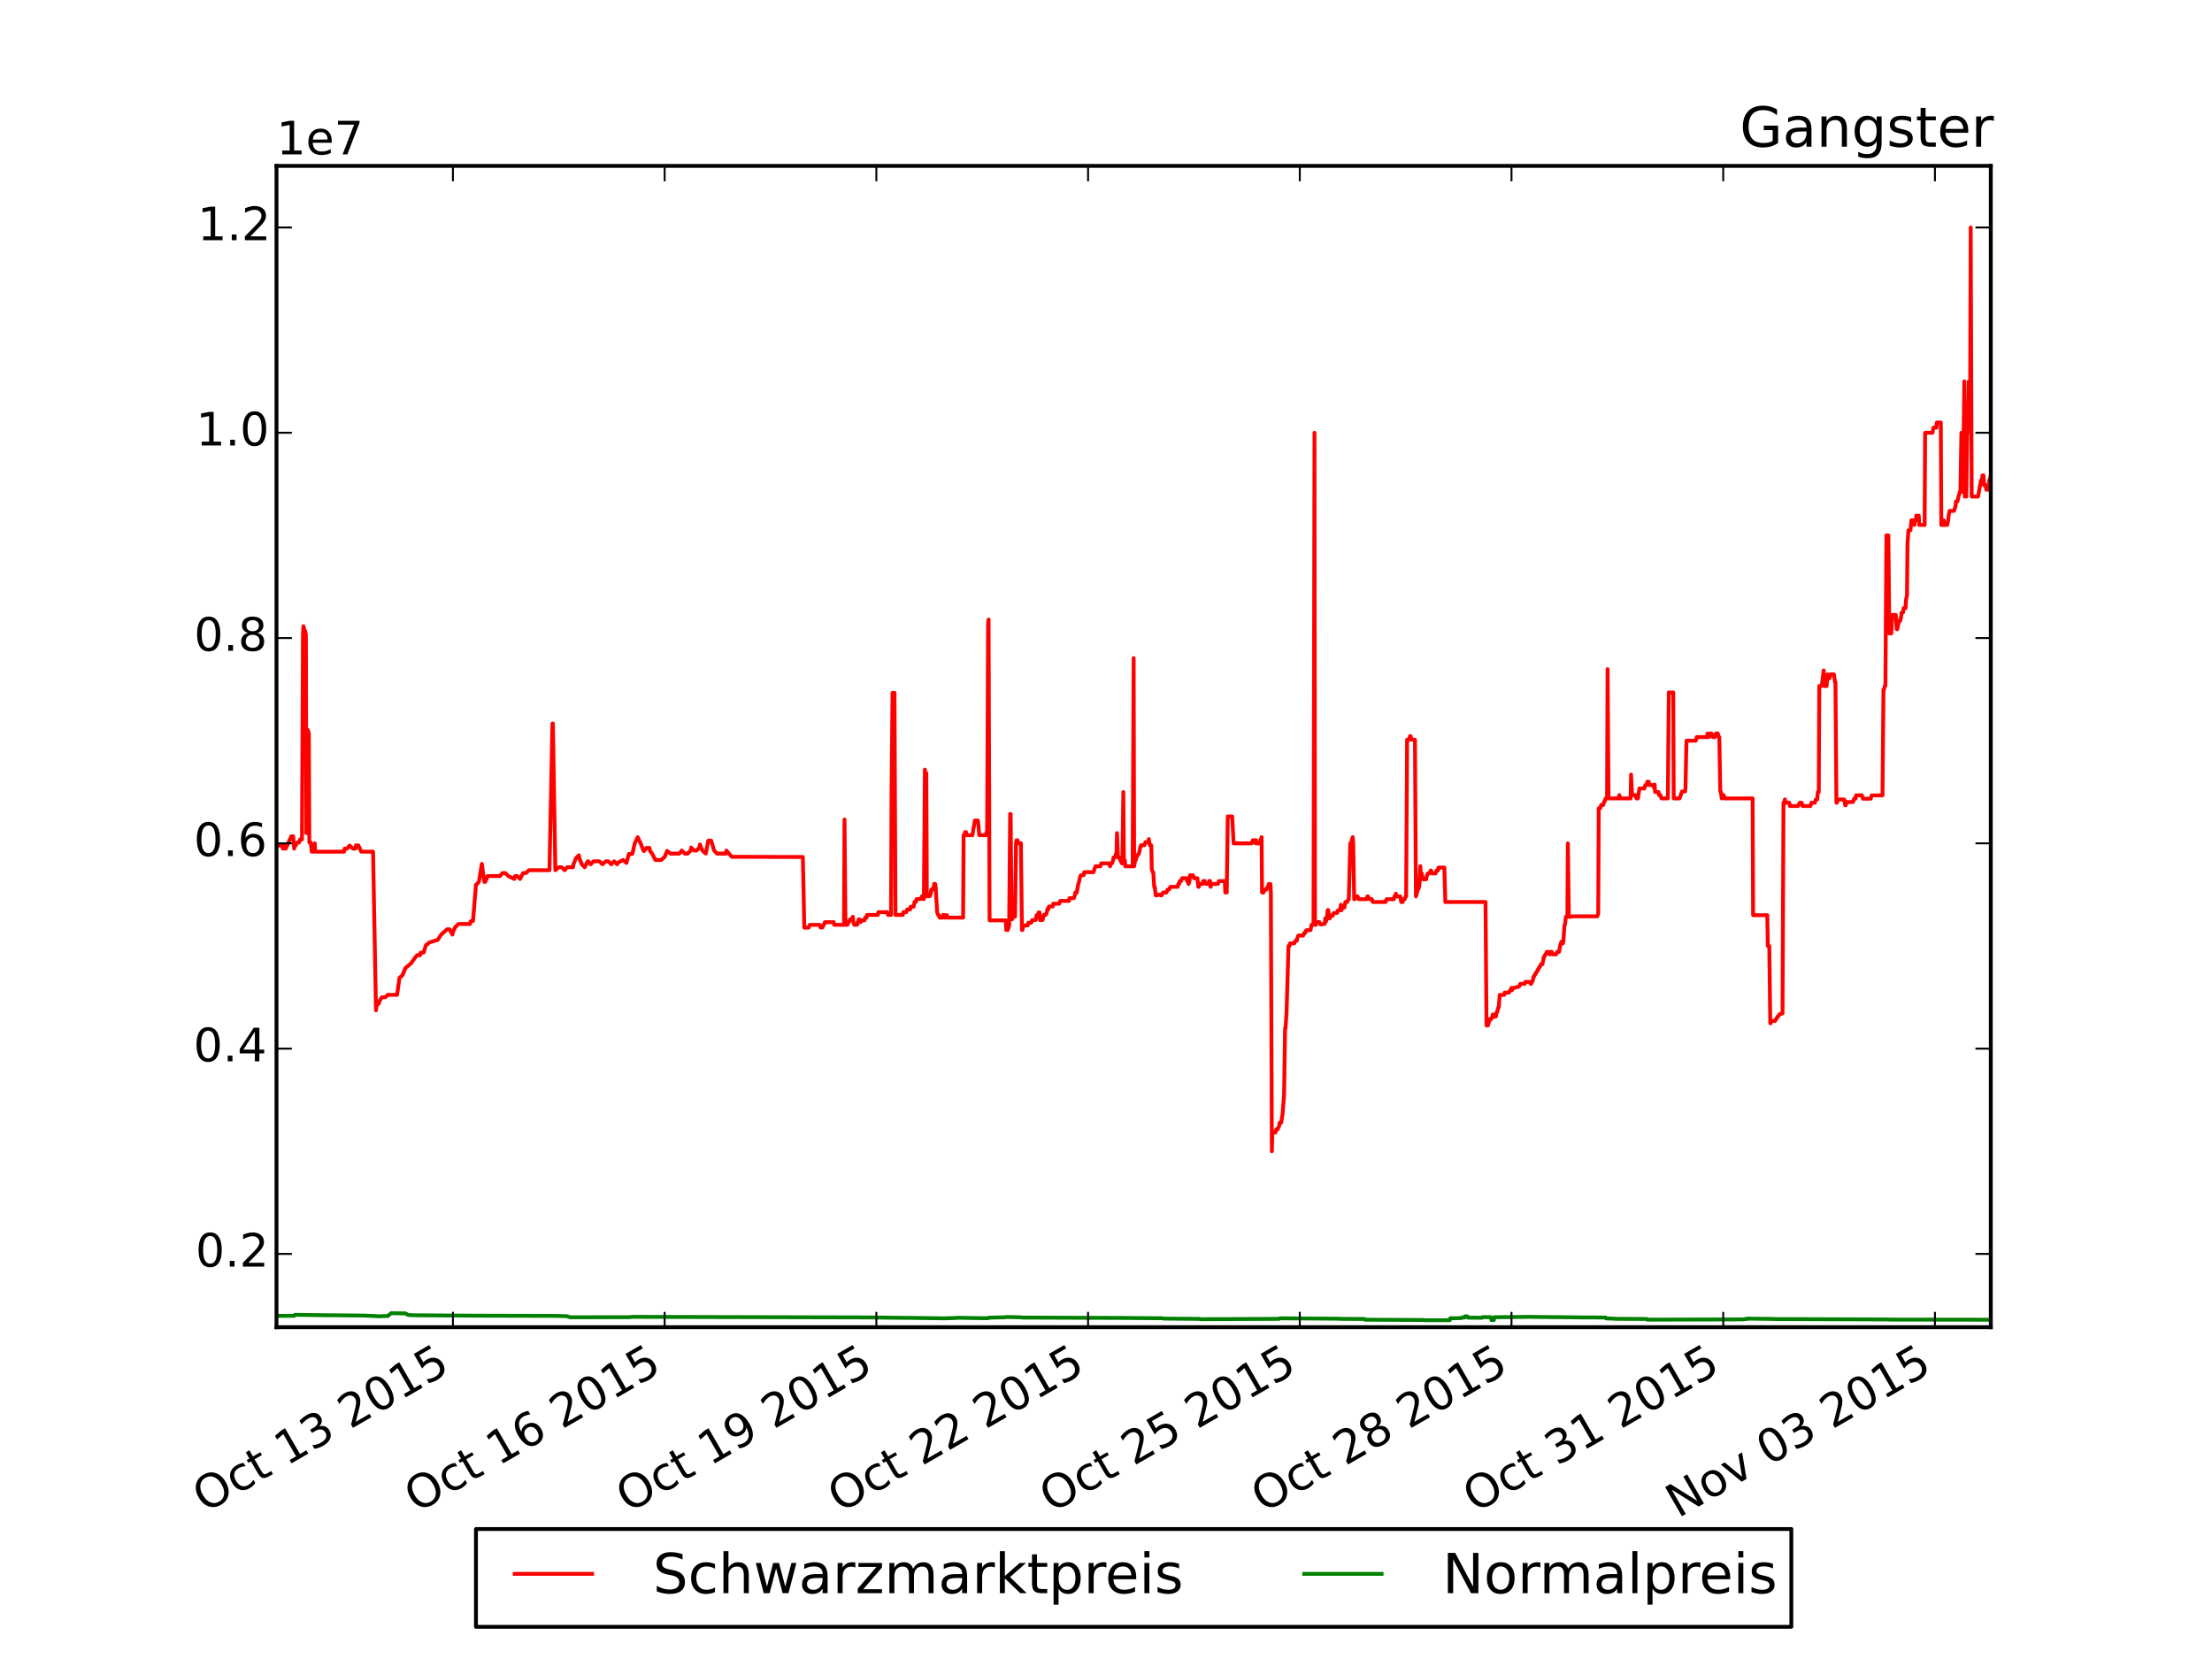 <?xml version="1.0" encoding="utf-8" standalone="no"?>
<!DOCTYPE svg PUBLIC "-//W3C//DTD SVG 1.1//EN"
  "http://www.w3.org/Graphics/SVG/1.1/DTD/svg11.dtd">
<!-- Created with matplotlib (http://matplotlib.org/) -->
<svg height="432pt" version="1.1" viewBox="0 0 576 432" width="576pt" xmlns="http://www.w3.org/2000/svg" xmlns:xlink="http://www.w3.org/1999/xlink">
 <defs>
  <style type="text/css">
*{stroke-linecap:butt;stroke-linejoin:round;}
  </style>
 </defs>
 <g id="figure_1">
  <g id="patch_1">
   <path d="
M0 432
L576 432
L576 0
L0 0
z
" style="fill:#ffffff;"/>
  </g>
  <g id="axes_1">
   <g id="patch_2">
    <path d="
M72 345.6
L518.4 345.6
L518.4 43.2
L72 43.2
z
" style="fill:#ffffff;"/>
   </g>
   <g id="line2d_1">
    <path clip-path="url(#pcb2bf987bf)" d="
M72 220.187
L73.531 220.187
L73.659 220.982
L73.914 220.187
L74.042 220.187
L74.297 220.982
L74.425 220.982
L74.68 220.187
L74.808 220.187
L75.063 219.388
L75.19 219.388
L75.446 218.585
L75.573 218.585
L75.829 217.778
L76.339 217.778
L76.594 220.982
L76.722 220.187
L76.977 220.187
L77.36 219.388
L77.87 219.388
L78.126 218.585
L78.126 218.585
L78.636 218.585
L78.891 165.212
L79.019 163.059
L79.274 164.138
L79.402 164.138
L79.657 165.212
L79.785 216.935
L80.04 191.051
L80.167 190.106
L80.423 191.051
L80.55 219.388
L80.933 219.388
L81.189 221.773
L81.699 221.773
L81.954 219.602
L82.082 221.773
L89.611 221.767
L89.739 220.976
L90.377 220.976
L91.015 220.181
L91.908 220.976
L92.546 220.976
L92.674 220.137
L93.312 220.137
L94.078 221.773
L97.14 221.773
L97.906 263.075
L98.034 261.903
L98.672 261.281
L98.799 260.683
L99.437 259.694
L100.331 259.681
L100.969 259.06
L103.393 259.06
L104.032 254.607
L104.797 253.98
L105.563 252.081
L107.095 250.792
L107.988 249.497
L108.626 248.727
L109.391 248.725
L109.519 248.069
L110.285 248.069
L110.923 246.081
L111.05 246.081
L111.816 245.411
L113.986 244.738
L114.879 243.371
L116.41 241.991
L117.048 241.991
L117.814 243.36
L117.942 242.677
L118.58 241.301
L118.707 241.301
L119.345 240.606
L122.408 240.606
L122.536 239.91
L123.174 239.797
L123.94 230.373
L124.067 230.373
L124.705 229.625
L125.471 224.948
L126.109 229.625
L126.365 229.625
L127.002 228.118
L130.193 228.118
L130.831 227.359
L131.597 227.359
L132.362 228.118
L132.362 228.118
L133.894 228.873
L134.149 228.118
L134.659 228.118
L135.425 228.874
L136.191 227.359
L136.956 227.359
L137.722 226.596
L143.082 226.596
L143.848 188.41
L143.975 188.41
L144.613 226.596
L145.507 225.829
L146.272 225.829
L147.038 226.596
L147.676 225.829
L149.208 225.829
L149.335 225.058
L149.973 223.505
L150.739 222.719
L150.867 223.505
L151.505 225.058
L152.27 225.829
L153.036 224.284
L153.164 224.284
L153.802 225.058
L154.567 224.284
L156.099 224.284
L156.865 225.058
L157.758 224.284
L158.396 224.284
L159.162 225.058
L159.927 224.284
L160.693 225.058
L160.821 224.71
L162.224 223.934
L163.118 224.71
L163.756 222.37
L164.649 222.37
L165.287 219.602
L166.053 217.995
L166.819 219.602
L167.584 221.582
L167.712 221.582
L168.35 220.79
L169.116 220.79
L169.243 221.582
L169.881 222.37
L170.647 223.934
L172.178 223.934
L173.072 223.154
L173.71 221.582
L174.603 222.275
L176.9 222.275
L177.538 221.487
L178.304 222.275
L179.07 222.275
L179.835 221.487
L179.963 220.695
L180.729 221.487
L181.367 221.487
L182.132 220.695
L182.26 219.898
L182.898 221.487
L183.791 222.275
L184.43 218.908
L185.195 218.908
L185.961 221.487
L186.727 222.275
L189.024 222.275
L189.151 221.487
L190.555 223.107
L209.059 223.154
L209.059 223.154
L209.442 241.562
L210.591 241.538
L210.846 240.846
L213.398 240.827
L213.654 241.519
L213.654 241.519
L214.164 241.519
L214.419 240.827
L214.547 240.827
L214.802 240.131
L217.099 240.131
L217.227 240.827
L219.779 240.824
L219.907 213.401
L220.162 240.824
L220.672 240.824
L220.672 240.824
L220.928 240.129
L221.055 240.129
L221.31 239.429
L221.693 239.429
L222.076 238.727
L222.204 240.129
L222.459 240.824
L223.225 240.796
L223.352 240.1
L223.608 239.4
L223.735 239.4
L223.99 240.1
L224.118 240.1
L224.501 239.648
L225.139 239.648
L225.267 238.947
L225.649 238.945
L225.649 238.945
L225.777 238.24
L225.777 238.24
L228.585 238.24
L228.712 237.532
L231.009 237.532
L231.264 238.24
L231.264 238.24
L232.03 238.24
L232.158 205.458
L232.413 180.426
L232.924 180.426
L233.179 238.24
L235.093 238.24
L235.093 238.24
L235.221 237.532
L235.986 237.532
L236.242 236.819
L237.007 236.819
L237.135 236.104
L237.901 236.104
L238.156 234.833
L238.539 234.833
L238.666 234.107
L239.815 234.107
L240.07 233.378
L240.198 233.378
L240.453 234.107
L240.453 234.107
L240.58 234.107
L240.836 200.412
L240.963 201.305
L241.219 201.305
L241.346 233.378
L242.112 233.378
L242.367 232.645
L242.495 231.641
L242.878 231.641
L243.133 230.899
L243.26 230.154
L243.516 230.154
L243.643 230.899
L244.026 237.532
L244.281 238.24
L244.409 238.24
L244.664 238.945
L245.43 238.945
L245.557 238.24
L245.813 238.24
L245.94 238.945
L246.196 238.945
L246.323 238.312
L246.578 238.312
L246.578 238.312
L246.706 238.945
L250.79 238.945
L250.917 217.48
L251.173 217.48
L251.3 216.668
L251.555 216.668
L251.683 217.48
L253.214 217.48
L253.852 213.669
L254.618 213.669
L254.746 214.496
L254.746 214.496
L255.001 217.48
L256.66 217.48
L256.66 217.48
L256.915 216.668
L257.043 217.48
L257.298 162.396
L257.426 161.308
L257.681 239.648
L261.892 239.648
L262.02 242.173
L262.275 241.484
L262.403 242.173
L262.658 241.484
L262.786 240.792
L263.041 211.966
L263.168 211.966
L263.424 239.397
L263.424 239.397
L263.551 239.397
L263.807 238.694
L264.317 238.694
L264.572 219.602
L264.7 218.801
L264.955 218.801
L264.955 218.801
L265.083 219.576
L265.848 219.576
L266.104 242.173
L266.231 242.173
L266.486 240.985
L267.635 240.985
L267.763 240.29
L268.528 240.286
L268.784 239.588
L269.677 239.588
L269.932 238.312
L270.315 238.298
L270.443 237.59
L270.698 237.59
L270.825 239.591
L271.463 239.59
L271.846 238.182
L272.357 238.182
L272.612 237.474
L272.74 236.761
L272.995 236.761
L273.122 236.045
L274.143 236.044
L274.271 235.325
L275.802 235.325
L276.058 234.602
L278.355 234.599
L278.482 233.873
L279.631 233.873
L279.886 233.142
L280.014 232.408
L280.397 232.408
L280.779 230.184
L281.035 229.435
L281.035 229.435
L281.162 228.682
L281.417 227.926
L282.183 227.88
L282.311 227.119
L283.077 227.086
L284.097 227.119
L284.736 227.119
L285.246 225.587
L286.522 225.587
L286.777 224.815
L288.819 224.815
L289.074 225.587
L289.202 224.815
L289.585 224.815
L289.84 224.039
L289.968 223.26
L290.351 223.26
L290.606 222.275
L290.733 222.262
L290.861 216.93
L291.116 223.26
L291.499 223.26
L291.754 224.039
L292.137 224.815
L292.265 224.815
L292.52 206.239
L292.52 206.239
L292.648 224.039
L292.903 224.039
L293.031 225.587
L294.945 225.587
L295.2 171.36
L295.328 225.587
L295.583 224.039
L295.71 224.039
L295.966 223.26
L296.349 222.476
L296.476 222.476
L296.731 221.689
L296.859 220.897
L297.114 220.102
L298.008 220.102
L298.263 219.303
L299.028 219.303
L299.156 218.499
L299.411 220.102
L299.794 220.102
L299.922 226.355
L300.177 227.119
L300.177 227.119
L300.305 227.119
L300.56 230.929
L300.687 230.929
L300.943 233.142
L301.326 233.142
L301.453 232.966
L302.091 232.966
L302.219 233.142
L302.474 233.142
L302.474 233.142
L302.857 232.405
L303.75 232.405
L304.005 231.667
L304.005 231.667
L304.388 231.667
L304.771 230.926
L306.685 230.926
L306.813 230.18
L307.068 230.18
L307.068 230.18
L307.196 229.432
L307.579 229.432
L307.834 228.679
L308.983 228.679
L309.11 229.432
L309.365 229.432
L309.493 230.18
L309.748 229.432
L309.876 227.923
L310.642 227.923
L310.897 228.679
L311.79 228.679
L312.045 230.926
L312.173 230.926
L312.428 230.18
L313.194 230.153
L313.321 229.404
L313.704 229.404
L313.96 230.153
L314.725 230.153
L314.853 229.404
L315.108 229.404
L315.236 230.926
L315.491 230.18
L317.15 230.16
L317.405 229.432
L318.937 229.432
L319.064 232.405
L319.447 232.405
L319.702 212.596
L320.851 212.596
L320.851 212.596
L321.234 219.602
L325.956 219.602
L326.211 218.801
L326.721 218.801
L326.976 219.602
L327.104 218.801
L327.359 219.602
L328.125 219.602
L328.252 218.801
L328.508 217.995
L328.635 232.405
L329.018 232.405
L329.273 231.667
L329.784 231.667
L330.039 230.926
L330.167 230.926
L330.422 230.18
L330.805 230.18
L330.933 232.405
L331.188 299.785
L331.315 294.932
L332.081 294.932
L332.336 294.08
L332.719 294.08
L332.847 293.65
L333.102 293.219
L333.23 292.349
L333.612 292.349
L333.995 289.983
L334.378 285.011
L334.633 267.712
L334.761 267.712
L335.016 263.569
L335.527 246.33
L335.782 246.33
L335.909 245.662
L337.058 245.635
L337.313 244.964
L337.696 244.964
L337.824 244.289
L338.079 243.61
L339.355 243.609
L339.61 242.927
L339.866 242.927
L340.121 242.242
L341.269 242.187
L341.525 240.806
L342.035 240.806
L342.29 112.692
L342.418 240.806
L342.673 240.806
L342.801 240.11
L343.566 240.11
L343.822 240.717
L343.822 240.717
L344.332 240.717
L344.715 240.556
L344.97 240.556
L345.098 239.158
L345.353 239.859
L345.353 239.859
L345.481 239.158
L345.736 236.975
L345.863 236.975
L346.119 239.158
L346.246 239.158
L346.502 238.454
L347.012 238.454
L347.267 237.746
L348.161 237.746
L348.416 237.035
L348.926 237.035
L349.181 235.602
L349.309 237.035
L349.564 236.321
L350.075 236.321
L350.33 234.881
L350.84 234.877
L351.096 234.151
L351.224 234.144
L351.606 219.602
L351.861 219.602
L351.989 218.801
L352.244 217.995
L352.372 219.602
L352.627 234.144
L352.755 234.144
L353.01 233.415
L353.52 233.415
L353.776 234.144
L353.776 234.144
L355.817 234.144
L356.073 233.415
L356.073 233.415
L356.2 233.415
L356.583 234.144
L357.221 234.144
L357.477 234.877
L360.795 234.881
L361.05 234.155
L362.964 234.155
L363.092 233.426
L363.347 233.426
L363.474 232.693
L363.73 233.426
L364.623 233.426
L364.878 234.881
L365.261 234.881
L365.389 234.155
L365.772 234.155
L366.027 233.426
L366.027 233.426
L366.155 233.426
L366.41 192.602
L366.92 192.602
L367.175 191.665
L367.303 191.665
L367.558 192.602
L368.451 192.602
L368.707 233.426
L369.09 231.957
L369.472 231.217
L369.6 230.473
L369.855 225.547
L369.983 228.975
L370.238 227.461
L370.366 228.22
L370.621 228.975
L371.387 228.957
L371.514 228.202
L371.769 227.443
L372.28 227.443
L372.535 226.681
L372.663 226.681
L372.918 227.443
L373.811 227.443
L374.067 226.681
L374.449 226.681
L374.577 225.914
L376.108 225.914
L376.364 234.881
L386.828 234.881
L387.083 267.017
L387.466 267.017
L387.594 266.452
L387.849 265.884
L387.977 265.314
L388.36 265.314
L388.615 264.741
L388.742 264.164
L388.998 264.164
L389.125 264.741
L389.508 264.741
L389.763 263.477
L389.891 263.477
L390.146 262.309
L390.274 262.309
L390.529 259.075
L391.678 259.075
L391.805 258.47
L392.954 258.47
L393.209 257.862
L393.337 257.862
L393.592 257.252
L393.719 257.862
L393.975 257.252
L394.485 257.252
L394.868 257.021
L395.251 257.021
L395.634 256.803
L395.889 256.187
L397.037 256.183
L397.165 255.685
L398.314 255.685
L398.569 256.179
L398.696 256.179
L398.952 255.56
L399.079 255.56
L399.335 254.313
L399.462 254.313
L399.717 253.684
L399.845 253.684
L400.1 253.053
L400.228 253.053
L400.483 252.418
L400.611 252.418
L400.866 251.78
L400.993 251.78
L401.249 251.114
L401.632 251.114
L402.014 249.172
L402.142 249.172
L402.397 248.518
L402.525 248.518
L402.78 247.861
L403.291 247.861
L403.546 248.518
L403.673 248.518
L403.929 247.861
L404.056 247.861
L404.311 248.518
L405.205 248.518
L405.46 247.861
L405.97 247.861
L406.353 245.869
L406.609 245.199
L406.736 245.199
L406.991 245.662
L407.119 244.99
L407.374 240.985
L407.502 240.824
L407.757 238.727
L408.14 238.727
L408.268 219.602
L408.523 238.727
L409.033 238.727
L409.416 238.609
L415.925 238.609
L416.18 237.902
L416.307 210.464
L416.69 210.464
L416.945 209.617
L417.456 209.617
L417.711 208.765
L417.839 208.765
L418.094 207.909
L418.477 207.909
L418.604 174.244
L418.86 207.909
L421.54 207.909
L421.667 207.049
L421.922 207.909
L424.602 207.909
L424.73 201.703
L424.985 207.048
L425.879 207.049
L426.134 207.909
L426.517 207.909
L426.899 205.315
L428.176 205.315
L428.431 204.442
L428.814 204.442
L428.941 203.564
L429.324 203.564
L429.579 204.442
L430.473 204.442
L430.728 205.168
L430.856 204.294
L430.983 206.237
L431.877 206.237
L432.004 207.049
L432.387 207.049
L432.642 207.909
L432.642 207.909
L434.301 207.909
L434.556 180.321
L435.705 180.321
L435.833 207.909
L437.364 207.909
L438.002 206.098
L438.768 206.098
L438.895 205.228
L439.151 192.875
L441.575 192.875
L441.831 191.939
L441.831 191.939
L444.51 191.939
L444.638 190.999
L444.893 191.939
L445.021 191.939
L445.276 190.999
L445.659 190.999
L446.042 191.939
L446.552 191.939
L446.808 190.999
L447.318 190.999
L447.573 191.939
L447.701 191.939
L447.956 206.098
L448.084 206.098
L448.339 207.909
L448.467 207.909
L448.722 207.049
L448.849 207.049
L449.105 207.909
L456.379 207.909
L456.506 238.312
L460.207 238.312
L460.335 246.33
L460.718 246.33
L460.973 266.443
L461.101 266.443
L461.356 265.841
L462.249 265.841
L462.504 265.271
L462.632 265.271
L462.887 264.697
L463.015 264.697
L463.398 264.104
L463.781 263.97
L464.163 263.917
L464.419 209.031
L464.546 209.031
L464.801 208.176
L464.929 209.031
L465.95 209.031
L466.078 209.881
L468.247 209.881
L468.63 209.031
L469.14 209.031
L469.396 209.881
L471.437 209.881
L471.693 209.031
L472.586 209.031
L472.841 208.176
L473.224 208.176
L473.352 206.239
L473.607 206.239
L473.734 178.642
L474.373 178.642
L474.883 174.586
L475.138 178.642
L475.266 178.642
L475.521 177.636
L475.649 178.642
L475.904 175.607
L476.032 175.607
L476.287 176.624
L476.414 176.624
L476.67 175.607
L477.563 175.607
L477.818 177.636
L477.946 177.636
L478.201 209.031
L478.329 209.031
L478.584 208.176
L480.243 208.176
L480.498 209.689
L480.626 209.689
L480.881 208.838
L482.54 208.838
L482.795 207.982
L483.178 207.982
L483.306 207.122
L484.837 207.094
L485.092 207.982
L487.134 207.982
L487.389 207.122
L490.197 207.122
L490.452 179.53
L490.58 179.53
L490.835 178.528
L490.963 178.528
L491.218 139.42
L491.728 139.42
L491.984 164.944
L492.494 164.944
L492.749 160.116
L493.643 160.116
L493.898 163.869
L494.026 163.869
L494.281 162.789
L494.408 161.703
L494.791 161.703
L495.046 160.612
L495.174 159.515
L495.557 159.482
L495.684 158.379
L496.195 158.379
L496.322 156.158
L496.578 155.039
L496.705 141.675
L496.961 138.083
L497.471 138.083
L497.726 135.484
L498.237 135.484
L498.492 136.7
L498.62 135.484
L498.875 135.484
L499.002 134.261
L499.258 135.484
L499.258 135.484
L499.385 135.484
L499.64 134.261
L499.768 136.7
L501.172 136.7
L501.299 112.692
L503.214 112.692
L503.469 111.356
L504.235 111.356
L504.362 110.012
L505.383 110.012
L505.511 136.7
L505.766 136.7
L505.894 135.484
L506.149 135.484
L506.277 136.7
L507.042 136.7
L507.297 135.484
L507.425 134.261
L507.68 133.033
L508.829 133.033
L509.212 131.798
L509.339 130.557
L509.722 130.557
L509.977 129.31
L510.36 128.057
L510.488 128.057
L510.743 112.692
L510.871 128.057
L511.126 128.057
L511.509 99.328
L511.636 129.31
L512.019 129.31
L512.274 112.692
L512.402 112.692
L512.657 99.328
L513.04 99.328
L513.168 59.237
L513.423 129.31
L515.082 129.31
L515.848 125.069
L516.103 125.069
L516.231 123.795
L516.486 123.795
L516.613 126.337
L516.996 126.251
L517.251 127.513
L517.762 127.513
L518.017 124.983
L518.145 124.983
L518.4 123.708
L518.4 123.708" style="fill:none;stroke:#ff0000;stroke-linecap:square;"/>
   </g>
   <g id="line2d_2">
    <path clip-path="url(#pcb2bf987bf)" d="
M72 342.636
L76.339 342.65
L76.594 342.65
L76.722 342.375
L85.017 342.482
L87.059 342.497
L94.971 342.57
L98.799 342.758
L100.331 342.682
L100.969 342.689
L101.862 341.955
L105.563 342.007
L106.329 342.425
L107.988 342.492
L124.067 342.599
L143.975 342.651
L145.379 342.659
L147.676 342.741
L148.442 343.012
L163.883 342.996
L164.649 342.904
L225.649 343.054
L225.649 343.054
L235.093 343.157
L235.093 343.157
L236.752 343.166
L244.281 343.268
L245.813 343.296
L248.876 343.196
L248.876 343.196
L249.258 343.14
L255.767 343.25
L255.767 343.25
L257.298 343.256
L257.426 343.116
L261.892 343.014
L262.02 342.935
L265.593 343.018
L266.231 343.094
L294.817 343.198
L294.817 343.198
L295.71 343.222
L302.474 343.263
L302.474 343.263
L303.112 343.358
L312.428 343.44
L312.556 343.52
L333.102 343.427
L333.23 343.288
L348.416 343.384
L348.799 343.428
L355.307 343.464
L355.307 343.464
L355.435 343.65
L370.621 343.724
L371.004 343.774
L377.512 343.78
L377.512 343.78
L377.64 343.273
L380.575 343.223
L380.703 343.071
L381.341 343.071
L381.468 342.771
L382.107 342.771
L382.234 343.12
L385.935 343.133
L386.062 342.98
L388.232 342.981
L388.232 342.981
L388.36 343.737
L388.998 343.737
L389.125 343.001
L398.952 342.898
L399.845 342.929
L410.437 343.03
L411.203 343.052
L418.094 343.072
L418.222 343.308
L420.391 343.377
L420.519 343.421
L428.814 343.461
L428.941 343.636
L454.082 343.566
L454.209 343.48
L454.847 343.48
L454.847 343.48
L454.975 343.362
L461.739 343.452
L462.249 343.482
L491.601 343.586
L492.111 343.618
L518.4 343.654
L518.4 343.654" style="fill:none;stroke:#008000;stroke-linecap:square;"/>
   </g>
   <g id="patch_3">
    <path d="
M72 43.2
L518.4 43.2" style="fill:none;stroke:#000000;stroke-linecap:square;stroke-linejoin:miter;"/>
   </g>
   <g id="patch_4">
    <path d="
M518.4 345.6
L518.4 43.2" style="fill:none;stroke:#000000;stroke-linecap:square;stroke-linejoin:miter;"/>
   </g>
   <g id="patch_5">
    <path d="
M72 345.6
L518.4 345.6" style="fill:none;stroke:#000000;stroke-linecap:square;stroke-linejoin:miter;"/>
   </g>
   <g id="patch_6">
    <path d="
M72 345.6
L72 43.2" style="fill:none;stroke:#000000;stroke-linecap:square;stroke-linejoin:miter;"/>
   </g>
   <g id="matplotlib.axis_1">
    <g id="xtick_1">
     <g id="line2d_3">
      <defs>
       <path d="
M0 0
L0 -4" id="m93b0483c22" style="stroke:#000000;stroke-width:0.5;"/>
      </defs>
      <g>
       <use style="stroke:#000000;stroke-width:0.5;" x="117.941" xlink:href="#m93b0483c22" y="345.6"/>
      </g>
     </g>
     <g id="line2d_4">
      <defs>
       <path d="
M0 0
L0 4" id="m741efc42ff" style="stroke:#000000;stroke-width:0.5;"/>
      </defs>
      <g>
       <use style="stroke:#000000;stroke-width:0.5;" x="117.941" xlink:href="#m741efc42ff" y="43.2"/>
      </g>
     </g>
     <g id="text_1">
      <!-- Oct 13 2015 -->
      <defs>
       <path d="
M19.188 8.297
L53.609 8.297
L53.609 0
L7.328 0
L7.328 8.297
Q12.938 14.109 22.625 23.891
Q32.328 33.688 34.812 36.531
Q39.547 41.844 41.422 45.531
Q43.312 49.219 43.312 52.781
Q43.312 58.594 39.234 62.25
Q35.156 65.922 28.609 65.922
Q23.969 65.922 18.812 64.312
Q13.672 62.703 7.812 59.422
L7.812 69.391
Q13.766 71.781 18.938 73
Q24.125 74.219 28.422 74.219
Q39.75 74.219 46.484 68.547
Q53.219 62.891 53.219 53.422
Q53.219 48.922 51.531 44.891
Q49.859 40.875 45.406 35.406
Q44.188 33.984 37.641 27.219
Q31.109 20.453 19.188 8.297" id="BitstreamVeraSans-Roman-32"/>
       <path d="
M39.406 66.219
Q28.656 66.219 22.328 58.203
Q16.016 50.203 16.016 36.375
Q16.016 22.609 22.328 14.594
Q28.656 6.594 39.406 6.594
Q50.141 6.594 56.422 14.594
Q62.703 22.609 62.703 36.375
Q62.703 50.203 56.422 58.203
Q50.141 66.219 39.406 66.219
M39.406 74.219
Q54.734 74.219 63.906 63.938
Q73.094 53.656 73.094 36.375
Q73.094 19.141 63.906 8.859
Q54.734 -1.422 39.406 -1.422
Q24.031 -1.422 14.812 8.828
Q5.609 19.094 5.609 36.375
Q5.609 53.656 14.812 63.938
Q24.031 74.219 39.406 74.219" id="BitstreamVeraSans-Roman-4f"/>
       <path d="
M31.781 66.406
Q24.172 66.406 20.328 58.906
Q16.5 51.422 16.5 36.375
Q16.5 21.391 20.328 13.891
Q24.172 6.391 31.781 6.391
Q39.453 6.391 43.281 13.891
Q47.125 21.391 47.125 36.375
Q47.125 51.422 43.281 58.906
Q39.453 66.406 31.781 66.406
M31.781 74.219
Q44.047 74.219 50.516 64.516
Q56.984 54.828 56.984 36.375
Q56.984 17.969 50.516 8.266
Q44.047 -1.422 31.781 -1.422
Q19.531 -1.422 13.062 8.266
Q6.594 17.969 6.594 36.375
Q6.594 54.828 13.062 64.516
Q19.531 74.219 31.781 74.219" id="BitstreamVeraSans-Roman-30"/>
       <path d="
M12.406 8.297
L28.516 8.297
L28.516 63.922
L10.984 60.406
L10.984 69.391
L28.422 72.906
L38.281 72.906
L38.281 8.297
L54.391 8.297
L54.391 0
L12.406 0
z
" id="BitstreamVeraSans-Roman-31"/>
       <path d="
M40.578 39.312
Q47.656 37.797 51.625 33
Q55.609 28.219 55.609 21.188
Q55.609 10.406 48.188 4.484
Q40.766 -1.422 27.094 -1.422
Q22.516 -1.422 17.656 -0.516
Q12.797 0.391 7.625 2.203
L7.625 11.719
Q11.719 9.328 16.594 8.109
Q21.484 6.891 26.812 6.891
Q36.078 6.891 40.938 10.547
Q45.797 14.203 45.797 21.188
Q45.797 27.641 41.281 31.266
Q36.766 34.906 28.719 34.906
L20.219 34.906
L20.219 43.016
L29.109 43.016
Q36.375 43.016 40.234 45.922
Q44.094 48.828 44.094 54.297
Q44.094 59.906 40.109 62.906
Q36.141 65.922 28.719 65.922
Q24.656 65.922 20.016 65.031
Q15.375 64.156 9.812 62.312
L9.812 71.094
Q15.438 72.656 20.344 73.438
Q25.25 74.219 29.594 74.219
Q40.828 74.219 47.359 69.109
Q53.906 64.016 53.906 55.328
Q53.906 49.266 50.438 45.094
Q46.969 40.922 40.578 39.312" id="BitstreamVeraSans-Roman-33"/>
       <path id="BitstreamVeraSans-Roman-20"/>
       <path d="
M10.797 72.906
L49.516 72.906
L49.516 64.594
L19.828 64.594
L19.828 46.734
Q21.969 47.469 24.109 47.828
Q26.266 48.188 28.422 48.188
Q40.625 48.188 47.75 41.5
Q54.891 34.812 54.891 23.391
Q54.891 11.625 47.562 5.094
Q40.234 -1.422 26.906 -1.422
Q22.312 -1.422 17.547 -0.641
Q12.797 0.141 7.719 1.703
L7.719 11.625
Q12.109 9.234 16.797 8.062
Q21.484 6.891 26.703 6.891
Q35.156 6.891 40.078 11.328
Q45.016 15.766 45.016 23.391
Q45.016 31 40.078 35.438
Q35.156 39.891 26.703 39.891
Q22.75 39.891 18.812 39.016
Q14.891 38.141 10.797 36.281
z
" id="BitstreamVeraSans-Roman-35"/>
       <path d="
M18.312 70.219
L18.312 54.688
L36.812 54.688
L36.812 47.703
L18.312 47.703
L18.312 18.016
Q18.312 11.328 20.141 9.422
Q21.969 7.516 27.594 7.516
L36.812 7.516
L36.812 0
L27.594 0
Q17.188 0 13.234 3.875
Q9.281 7.766 9.281 18.016
L9.281 47.703
L2.688 47.703
L2.688 54.688
L9.281 54.688
L9.281 70.219
z
" id="BitstreamVeraSans-Roman-74"/>
       <path d="
M48.781 52.594
L48.781 44.188
Q44.969 46.297 41.141 47.344
Q37.312 48.391 33.406 48.391
Q24.656 48.391 19.812 42.844
Q14.984 37.312 14.984 27.297
Q14.984 17.281 19.812 11.734
Q24.656 6.203 33.406 6.203
Q37.312 6.203 41.141 7.25
Q44.969 8.297 48.781 10.406
L48.781 2.094
Q45.016 0.344 40.984 -0.531
Q36.969 -1.422 32.422 -1.422
Q20.062 -1.422 12.781 6.344
Q5.516 14.109 5.516 27.297
Q5.516 40.672 12.859 48.328
Q20.219 56 33.016 56
Q37.156 56 41.109 55.141
Q45.062 54.297 48.781 52.594" id="BitstreamVeraSans-Roman-63"/>
      </defs>
      <g transform="translate(53.354 394.066)rotate(-30.0)scale(0.12 -0.12)">
       <use xlink:href="#BitstreamVeraSans-Roman-4f"/>
       <use x="78.711" xlink:href="#BitstreamVeraSans-Roman-63"/>
       <use x="133.691" xlink:href="#BitstreamVeraSans-Roman-74"/>
       <use x="172.9" xlink:href="#BitstreamVeraSans-Roman-20"/>
       <use x="204.688" xlink:href="#BitstreamVeraSans-Roman-31"/>
       <use x="268.311" xlink:href="#BitstreamVeraSans-Roman-33"/>
       <use x="331.934" xlink:href="#BitstreamVeraSans-Roman-20"/>
       <use x="363.721" xlink:href="#BitstreamVeraSans-Roman-32"/>
       <use x="427.344" xlink:href="#BitstreamVeraSans-Roman-30"/>
       <use x="490.967" xlink:href="#BitstreamVeraSans-Roman-31"/>
       <use x="554.59" xlink:href="#BitstreamVeraSans-Roman-35"/>
      </g>
     </g>
    </g>
    <g id="xtick_2">
     <g id="line2d_5">
      <g>
       <use style="stroke:#000000;stroke-width:0.5;" x="173.071" xlink:href="#m93b0483c22" y="345.6"/>
      </g>
     </g>
     <g id="line2d_6">
      <g>
       <use style="stroke:#000000;stroke-width:0.5;" x="173.071" xlink:href="#m741efc42ff" y="43.2"/>
      </g>
     </g>
     <g id="text_2">
      <!-- Oct 16 2015 -->
      <defs>
       <path d="
M33.016 40.375
Q26.375 40.375 22.484 35.828
Q18.609 31.297 18.609 23.391
Q18.609 15.531 22.484 10.953
Q26.375 6.391 33.016 6.391
Q39.656 6.391 43.531 10.953
Q47.406 15.531 47.406 23.391
Q47.406 31.297 43.531 35.828
Q39.656 40.375 33.016 40.375
M52.594 71.297
L52.594 62.312
Q48.875 64.062 45.094 64.984
Q41.312 65.922 37.594 65.922
Q27.828 65.922 22.672 59.328
Q17.531 52.734 16.797 39.406
Q19.672 43.656 24.016 45.922
Q28.375 48.188 33.594 48.188
Q44.578 48.188 50.953 41.516
Q57.328 34.859 57.328 23.391
Q57.328 12.156 50.688 5.359
Q44.047 -1.422 33.016 -1.422
Q20.359 -1.422 13.672 8.266
Q6.984 17.969 6.984 36.375
Q6.984 53.656 15.188 63.938
Q23.391 74.219 37.203 74.219
Q40.922 74.219 44.703 73.484
Q48.484 72.75 52.594 71.297" id="BitstreamVeraSans-Roman-36"/>
      </defs>
      <g transform="translate(108.484 394.066)rotate(-30.0)scale(0.12 -0.12)">
       <use xlink:href="#BitstreamVeraSans-Roman-4f"/>
       <use x="78.711" xlink:href="#BitstreamVeraSans-Roman-63"/>
       <use x="133.691" xlink:href="#BitstreamVeraSans-Roman-74"/>
       <use x="172.9" xlink:href="#BitstreamVeraSans-Roman-20"/>
       <use x="204.688" xlink:href="#BitstreamVeraSans-Roman-31"/>
       <use x="268.311" xlink:href="#BitstreamVeraSans-Roman-36"/>
       <use x="331.934" xlink:href="#BitstreamVeraSans-Roman-20"/>
       <use x="363.721" xlink:href="#BitstreamVeraSans-Roman-32"/>
       <use x="427.344" xlink:href="#BitstreamVeraSans-Roman-30"/>
       <use x="490.967" xlink:href="#BitstreamVeraSans-Roman-31"/>
       <use x="554.59" xlink:href="#BitstreamVeraSans-Roman-35"/>
      </g>
     </g>
    </g>
    <g id="xtick_3">
     <g id="line2d_7">
      <g>
       <use style="stroke:#000000;stroke-width:0.5;" x="228.202" xlink:href="#m93b0483c22" y="345.6"/>
      </g>
     </g>
     <g id="line2d_8">
      <g>
       <use style="stroke:#000000;stroke-width:0.5;" x="228.202" xlink:href="#m741efc42ff" y="43.2"/>
      </g>
     </g>
     <g id="text_3">
      <!-- Oct 19 2015 -->
      <defs>
       <path d="
M10.984 1.516
L10.984 10.5
Q14.703 8.734 18.5 7.812
Q22.312 6.891 25.984 6.891
Q35.75 6.891 40.891 13.453
Q46.047 20.016 46.781 33.406
Q43.953 29.203 39.594 26.953
Q35.25 24.703 29.984 24.703
Q19.047 24.703 12.672 31.312
Q6.297 37.938 6.297 49.422
Q6.297 60.641 12.938 67.422
Q19.578 74.219 30.609 74.219
Q43.266 74.219 49.922 64.516
Q56.594 54.828 56.594 36.375
Q56.594 19.141 48.406 8.859
Q40.234 -1.422 26.422 -1.422
Q22.703 -1.422 18.891 -0.688
Q15.094 0.047 10.984 1.516
M30.609 32.422
Q37.25 32.422 41.125 36.953
Q45.016 41.5 45.016 49.422
Q45.016 57.281 41.125 61.844
Q37.25 66.406 30.609 66.406
Q23.969 66.406 20.094 61.844
Q16.219 57.281 16.219 49.422
Q16.219 41.5 20.094 36.953
Q23.969 32.422 30.609 32.422" id="BitstreamVeraSans-Roman-39"/>
      </defs>
      <g transform="translate(163.614 394.066)rotate(-30.0)scale(0.12 -0.12)">
       <use xlink:href="#BitstreamVeraSans-Roman-4f"/>
       <use x="78.711" xlink:href="#BitstreamVeraSans-Roman-63"/>
       <use x="133.691" xlink:href="#BitstreamVeraSans-Roman-74"/>
       <use x="172.9" xlink:href="#BitstreamVeraSans-Roman-20"/>
       <use x="204.688" xlink:href="#BitstreamVeraSans-Roman-31"/>
       <use x="268.311" xlink:href="#BitstreamVeraSans-Roman-39"/>
       <use x="331.934" xlink:href="#BitstreamVeraSans-Roman-20"/>
       <use x="363.721" xlink:href="#BitstreamVeraSans-Roman-32"/>
       <use x="427.344" xlink:href="#BitstreamVeraSans-Roman-30"/>
       <use x="490.967" xlink:href="#BitstreamVeraSans-Roman-31"/>
       <use x="554.59" xlink:href="#BitstreamVeraSans-Roman-35"/>
      </g>
     </g>
    </g>
    <g id="xtick_4">
     <g id="line2d_9">
      <g>
       <use style="stroke:#000000;stroke-width:0.5;" x="283.332" xlink:href="#m93b0483c22" y="345.6"/>
      </g>
     </g>
     <g id="line2d_10">
      <g>
       <use style="stroke:#000000;stroke-width:0.5;" x="283.332" xlink:href="#m741efc42ff" y="43.2"/>
      </g>
     </g>
     <g id="text_4">
      <!-- Oct 22 2015 -->
      <g transform="translate(218.744 394.066)rotate(-30.0)scale(0.12 -0.12)">
       <use xlink:href="#BitstreamVeraSans-Roman-4f"/>
       <use x="78.711" xlink:href="#BitstreamVeraSans-Roman-63"/>
       <use x="133.691" xlink:href="#BitstreamVeraSans-Roman-74"/>
       <use x="172.9" xlink:href="#BitstreamVeraSans-Roman-20"/>
       <use x="204.688" xlink:href="#BitstreamVeraSans-Roman-32"/>
       <use x="268.311" xlink:href="#BitstreamVeraSans-Roman-32"/>
       <use x="331.934" xlink:href="#BitstreamVeraSans-Roman-20"/>
       <use x="363.721" xlink:href="#BitstreamVeraSans-Roman-32"/>
       <use x="427.344" xlink:href="#BitstreamVeraSans-Roman-30"/>
       <use x="490.967" xlink:href="#BitstreamVeraSans-Roman-31"/>
       <use x="554.59" xlink:href="#BitstreamVeraSans-Roman-35"/>
      </g>
     </g>
    </g>
    <g id="xtick_5">
     <g id="line2d_11">
      <g>
       <use style="stroke:#000000;stroke-width:0.5;" x="338.462" xlink:href="#m93b0483c22" y="345.6"/>
      </g>
     </g>
     <g id="line2d_12">
      <g>
       <use style="stroke:#000000;stroke-width:0.5;" x="338.462" xlink:href="#m741efc42ff" y="43.2"/>
      </g>
     </g>
     <g id="text_5">
      <!-- Oct 25 2015 -->
      <g transform="translate(273.874 394.066)rotate(-30.0)scale(0.12 -0.12)">
       <use xlink:href="#BitstreamVeraSans-Roman-4f"/>
       <use x="78.711" xlink:href="#BitstreamVeraSans-Roman-63"/>
       <use x="133.691" xlink:href="#BitstreamVeraSans-Roman-74"/>
       <use x="172.9" xlink:href="#BitstreamVeraSans-Roman-20"/>
       <use x="204.688" xlink:href="#BitstreamVeraSans-Roman-32"/>
       <use x="268.311" xlink:href="#BitstreamVeraSans-Roman-35"/>
       <use x="331.934" xlink:href="#BitstreamVeraSans-Roman-20"/>
       <use x="363.721" xlink:href="#BitstreamVeraSans-Roman-32"/>
       <use x="427.344" xlink:href="#BitstreamVeraSans-Roman-30"/>
       <use x="490.967" xlink:href="#BitstreamVeraSans-Roman-31"/>
       <use x="554.59" xlink:href="#BitstreamVeraSans-Roman-35"/>
      </g>
     </g>
    </g>
    <g id="xtick_6">
     <g id="line2d_13">
      <g>
       <use style="stroke:#000000;stroke-width:0.5;" x="393.592" xlink:href="#m93b0483c22" y="345.6"/>
      </g>
     </g>
     <g id="line2d_14">
      <g>
       <use style="stroke:#000000;stroke-width:0.5;" x="393.592" xlink:href="#m741efc42ff" y="43.2"/>
      </g>
     </g>
     <g id="text_6">
      <!-- Oct 28 2015 -->
      <defs>
       <path d="
M31.781 34.625
Q24.75 34.625 20.719 30.859
Q16.703 27.094 16.703 20.516
Q16.703 13.922 20.719 10.156
Q24.75 6.391 31.781 6.391
Q38.812 6.391 42.859 10.172
Q46.922 13.969 46.922 20.516
Q46.922 27.094 42.891 30.859
Q38.875 34.625 31.781 34.625
M21.922 38.812
Q15.578 40.375 12.031 44.719
Q8.5 49.078 8.5 55.328
Q8.5 64.062 14.719 69.141
Q20.953 74.219 31.781 74.219
Q42.672 74.219 48.875 69.141
Q55.078 64.062 55.078 55.328
Q55.078 49.078 51.531 44.719
Q48 40.375 41.703 38.812
Q48.828 37.156 52.797 32.312
Q56.781 27.484 56.781 20.516
Q56.781 9.906 50.312 4.234
Q43.844 -1.422 31.781 -1.422
Q19.734 -1.422 13.25 4.234
Q6.781 9.906 6.781 20.516
Q6.781 27.484 10.781 32.312
Q14.797 37.156 21.922 38.812
M18.312 54.391
Q18.312 48.734 21.844 45.562
Q25.391 42.391 31.781 42.391
Q38.141 42.391 41.719 45.562
Q45.312 48.734 45.312 54.391
Q45.312 60.062 41.719 63.234
Q38.141 66.406 31.781 66.406
Q25.391 66.406 21.844 63.234
Q18.312 60.062 18.312 54.391" id="BitstreamVeraSans-Roman-38"/>
      </defs>
      <g transform="translate(329.004 394.066)rotate(-30.0)scale(0.12 -0.12)">
       <use xlink:href="#BitstreamVeraSans-Roman-4f"/>
       <use x="78.711" xlink:href="#BitstreamVeraSans-Roman-63"/>
       <use x="133.691" xlink:href="#BitstreamVeraSans-Roman-74"/>
       <use x="172.9" xlink:href="#BitstreamVeraSans-Roman-20"/>
       <use x="204.688" xlink:href="#BitstreamVeraSans-Roman-32"/>
       <use x="268.311" xlink:href="#BitstreamVeraSans-Roman-38"/>
       <use x="331.934" xlink:href="#BitstreamVeraSans-Roman-20"/>
       <use x="363.721" xlink:href="#BitstreamVeraSans-Roman-32"/>
       <use x="427.344" xlink:href="#BitstreamVeraSans-Roman-30"/>
       <use x="490.967" xlink:href="#BitstreamVeraSans-Roman-31"/>
       <use x="554.59" xlink:href="#BitstreamVeraSans-Roman-35"/>
      </g>
     </g>
    </g>
    <g id="xtick_7">
     <g id="line2d_15">
      <g>
       <use style="stroke:#000000;stroke-width:0.5;" x="448.722" xlink:href="#m93b0483c22" y="345.6"/>
      </g>
     </g>
     <g id="line2d_16">
      <g>
       <use style="stroke:#000000;stroke-width:0.5;" x="448.722" xlink:href="#m741efc42ff" y="43.2"/>
      </g>
     </g>
     <g id="text_7">
      <!-- Oct 31 2015 -->
      <g transform="translate(384.134 394.066)rotate(-30.0)scale(0.12 -0.12)">
       <use xlink:href="#BitstreamVeraSans-Roman-4f"/>
       <use x="78.711" xlink:href="#BitstreamVeraSans-Roman-63"/>
       <use x="133.691" xlink:href="#BitstreamVeraSans-Roman-74"/>
       <use x="172.9" xlink:href="#BitstreamVeraSans-Roman-20"/>
       <use x="204.688" xlink:href="#BitstreamVeraSans-Roman-33"/>
       <use x="268.311" xlink:href="#BitstreamVeraSans-Roman-31"/>
       <use x="331.934" xlink:href="#BitstreamVeraSans-Roman-20"/>
       <use x="363.721" xlink:href="#BitstreamVeraSans-Roman-32"/>
       <use x="427.344" xlink:href="#BitstreamVeraSans-Roman-30"/>
       <use x="490.967" xlink:href="#BitstreamVeraSans-Roman-31"/>
       <use x="554.59" xlink:href="#BitstreamVeraSans-Roman-35"/>
      </g>
     </g>
    </g>
    <g id="xtick_8">
     <g id="line2d_17">
      <g>
       <use style="stroke:#000000;stroke-width:0.5;" x="503.852" xlink:href="#m93b0483c22" y="345.6"/>
      </g>
     </g>
     <g id="line2d_18">
      <g>
       <use style="stroke:#000000;stroke-width:0.5;" x="503.852" xlink:href="#m741efc42ff" y="43.2"/>
      </g>
     </g>
     <g id="text_8">
      <!-- Nov 03 2015 -->
      <defs>
       <path d="
M2.984 54.688
L12.5 54.688
L29.594 8.797
L46.688 54.688
L56.203 54.688
L35.688 0
L23.484 0
z
" id="BitstreamVeraSans-Roman-76"/>
       <path d="
M9.812 72.906
L23.094 72.906
L55.422 11.922
L55.422 72.906
L64.984 72.906
L64.984 0
L51.703 0
L19.391 60.984
L19.391 0
L9.812 0
z
" id="BitstreamVeraSans-Roman-4e"/>
       <path d="
M30.609 48.391
Q23.391 48.391 19.188 42.75
Q14.984 37.109 14.984 27.297
Q14.984 17.484 19.156 11.844
Q23.344 6.203 30.609 6.203
Q37.797 6.203 41.984 11.859
Q46.188 17.531 46.188 27.297
Q46.188 37.016 41.984 42.703
Q37.797 48.391 30.609 48.391
M30.609 56
Q42.328 56 49.016 48.375
Q55.719 40.766 55.719 27.297
Q55.719 13.875 49.016 6.219
Q42.328 -1.422 30.609 -1.422
Q18.844 -1.422 12.172 6.219
Q5.516 13.875 5.516 27.297
Q5.516 40.766 12.172 48.375
Q18.844 56 30.609 56" id="BitstreamVeraSans-Roman-6f"/>
      </defs>
      <g transform="translate(436.949 395.402)rotate(-30.0)scale(0.12 -0.12)">
       <use xlink:href="#BitstreamVeraSans-Roman-4e"/>
       <use x="74.805" xlink:href="#BitstreamVeraSans-Roman-6f"/>
       <use x="135.986" xlink:href="#BitstreamVeraSans-Roman-76"/>
       <use x="195.166" xlink:href="#BitstreamVeraSans-Roman-20"/>
       <use x="226.953" xlink:href="#BitstreamVeraSans-Roman-30"/>
       <use x="290.576" xlink:href="#BitstreamVeraSans-Roman-33"/>
       <use x="354.199" xlink:href="#BitstreamVeraSans-Roman-20"/>
       <use x="385.986" xlink:href="#BitstreamVeraSans-Roman-32"/>
       <use x="449.609" xlink:href="#BitstreamVeraSans-Roman-30"/>
       <use x="513.232" xlink:href="#BitstreamVeraSans-Roman-31"/>
       <use x="576.855" xlink:href="#BitstreamVeraSans-Roman-35"/>
      </g>
     </g>
    </g>
   </g>
   <g id="matplotlib.axis_2">
    <g id="ytick_1">
     <g id="line2d_19">
      <defs>
       <path d="
M0 0
L4 0" id="m728421d6d4" style="stroke:#000000;stroke-width:0.5;"/>
      </defs>
      <g>
       <use style="stroke:#000000;stroke-width:0.5;" x="72.0" xlink:href="#m728421d6d4" y="326.513"/>
      </g>
     </g>
     <g id="line2d_20">
      <defs>
       <path d="
M0 0
L-4 0" id="mcb0005524f" style="stroke:#000000;stroke-width:0.5;"/>
      </defs>
      <g>
       <use style="stroke:#000000;stroke-width:0.5;" x="518.4" xlink:href="#mcb0005524f" y="326.513"/>
      </g>
     </g>
     <g id="text_9">
      <!-- 0.2 -->
      <defs>
       <path d="
M10.688 12.406
L21 12.406
L21 0
L10.688 0
z
" id="BitstreamVeraSans-Roman-2e"/>
      </defs>
      <g transform="translate(50.909 329.824)scale(0.12 -0.12)">
       <use xlink:href="#BitstreamVeraSans-Roman-30"/>
       <use x="63.623" xlink:href="#BitstreamVeraSans-Roman-2e"/>
       <use x="95.41" xlink:href="#BitstreamVeraSans-Roman-32"/>
      </g>
     </g>
    </g>
    <g id="ytick_2">
     <g id="line2d_21">
      <g>
       <use style="stroke:#000000;stroke-width:0.5;" x="72.0" xlink:href="#m728421d6d4" y="273.058"/>
      </g>
     </g>
     <g id="line2d_22">
      <g>
       <use style="stroke:#000000;stroke-width:0.5;" x="518.4" xlink:href="#mcb0005524f" y="273.058"/>
      </g>
     </g>
     <g id="text_10">
      <!-- 0.4 -->
      <defs>
       <path d="
M37.797 64.312
L12.891 25.391
L37.797 25.391
z

M35.203 72.906
L47.609 72.906
L47.609 25.391
L58.016 25.391
L58.016 17.188
L47.609 17.188
L47.609 0
L37.797 0
L37.797 17.188
L4.891 17.188
L4.891 26.703
z
" id="BitstreamVeraSans-Roman-34"/>
      </defs>
      <g transform="translate(50.381 276.369)scale(0.12 -0.12)">
       <use xlink:href="#BitstreamVeraSans-Roman-30"/>
       <use x="63.623" xlink:href="#BitstreamVeraSans-Roman-2e"/>
       <use x="95.41" xlink:href="#BitstreamVeraSans-Roman-34"/>
      </g>
     </g>
    </g>
    <g id="ytick_3">
     <g id="line2d_23">
      <g>
       <use style="stroke:#000000;stroke-width:0.5;" x="72.0" xlink:href="#m728421d6d4" y="219.602"/>
      </g>
     </g>
     <g id="line2d_24">
      <g>
       <use style="stroke:#000000;stroke-width:0.5;" x="518.4" xlink:href="#mcb0005524f" y="219.602"/>
      </g>
     </g>
     <g id="text_11">
      <!-- 0.6 -->
      <g transform="translate(50.463 222.914)scale(0.12 -0.12)">
       <use xlink:href="#BitstreamVeraSans-Roman-30"/>
       <use x="63.623" xlink:href="#BitstreamVeraSans-Roman-2e"/>
       <use x="95.41" xlink:href="#BitstreamVeraSans-Roman-36"/>
      </g>
     </g>
    </g>
    <g id="ytick_4">
     <g id="line2d_25">
      <g>
       <use style="stroke:#000000;stroke-width:0.5;" x="72.0" xlink:href="#m728421d6d4" y="166.147"/>
      </g>
     </g>
     <g id="line2d_26">
      <g>
       <use style="stroke:#000000;stroke-width:0.5;" x="518.4" xlink:href="#mcb0005524f" y="166.147"/>
      </g>
     </g>
     <g id="text_12">
      <!-- 0.8 -->
      <g transform="translate(50.529 169.458)scale(0.12 -0.12)">
       <use xlink:href="#BitstreamVeraSans-Roman-30"/>
       <use x="63.623" xlink:href="#BitstreamVeraSans-Roman-2e"/>
       <use x="95.41" xlink:href="#BitstreamVeraSans-Roman-38"/>
      </g>
     </g>
    </g>
    <g id="ytick_5">
     <g id="line2d_27">
      <g>
       <use style="stroke:#000000;stroke-width:0.5;" x="72.0" xlink:href="#m728421d6d4" y="112.692"/>
      </g>
     </g>
     <g id="line2d_28">
      <g>
       <use style="stroke:#000000;stroke-width:0.5;" x="518.4" xlink:href="#mcb0005524f" y="112.692"/>
      </g>
     </g>
     <g id="text_13">
      <!-- 1.0 -->
      <g transform="translate(51.031 116.003)scale(0.12 -0.12)">
       <use xlink:href="#BitstreamVeraSans-Roman-31"/>
       <use x="63.623" xlink:href="#BitstreamVeraSans-Roman-2e"/>
       <use x="95.41" xlink:href="#BitstreamVeraSans-Roman-30"/>
      </g>
     </g>
    </g>
    <g id="ytick_6">
     <g id="line2d_29">
      <g>
       <use style="stroke:#000000;stroke-width:0.5;" x="72.0" xlink:href="#m728421d6d4" y="59.237"/>
      </g>
     </g>
     <g id="line2d_30">
      <g>
       <use style="stroke:#000000;stroke-width:0.5;" x="518.4" xlink:href="#mcb0005524f" y="59.237"/>
      </g>
     </g>
     <g id="text_14">
      <!-- 1.2 -->
      <g transform="translate(51.436 62.548)scale(0.12 -0.12)">
       <use xlink:href="#BitstreamVeraSans-Roman-31"/>
       <use x="63.623" xlink:href="#BitstreamVeraSans-Roman-2e"/>
       <use x="95.41" xlink:href="#BitstreamVeraSans-Roman-32"/>
      </g>
     </g>
    </g>
    <g id="text_15">
     <!-- 1e7 -->
     <defs>
      <path d="
M56.203 29.594
L56.203 25.203
L14.891 25.203
Q15.484 15.922 20.484 11.062
Q25.484 6.203 34.422 6.203
Q39.594 6.203 44.453 7.469
Q49.312 8.734 54.109 11.281
L54.109 2.781
Q49.266 0.734 44.188 -0.344
Q39.109 -1.422 33.891 -1.422
Q20.797 -1.422 13.156 6.188
Q5.516 13.812 5.516 26.812
Q5.516 40.234 12.766 48.109
Q20.016 56 32.328 56
Q43.359 56 49.781 48.891
Q56.203 41.797 56.203 29.594
M47.219 32.234
Q47.125 39.594 43.094 43.984
Q39.062 48.391 32.422 48.391
Q24.906 48.391 20.391 44.141
Q15.875 39.891 15.188 32.172
z
" id="BitstreamVeraSans-Roman-65"/>
      <path d="
M8.203 72.906
L55.078 72.906
L55.078 68.703
L28.609 0
L18.312 0
L43.219 64.594
L8.203 64.594
z
" id="BitstreamVeraSans-Roman-37"/>
     </defs>
     <g transform="translate(72.0 40.2)scale(0.12 -0.12)">
      <use xlink:href="#BitstreamVeraSans-Roman-31"/>
      <use x="63.623" xlink:href="#BitstreamVeraSans-Roman-65"/>
      <use x="125.146" xlink:href="#BitstreamVeraSans-Roman-37"/>
     </g>
    </g>
   </g>
   <g id="text_16">
    <!-- Gangster -->
    <defs>
     <path d="
M54.891 33.016
L54.891 0
L45.906 0
L45.906 32.719
Q45.906 40.484 42.875 44.328
Q39.844 48.188 33.797 48.188
Q26.516 48.188 22.312 43.547
Q18.109 38.922 18.109 30.906
L18.109 0
L9.078 0
L9.078 54.688
L18.109 54.688
L18.109 46.188
Q21.344 51.125 25.703 53.562
Q30.078 56 35.797 56
Q45.219 56 50.047 50.172
Q54.891 44.344 54.891 33.016" id="BitstreamVeraSans-Roman-6e"/>
     <path d="
M41.109 46.297
Q39.594 47.172 37.812 47.578
Q36.031 48 33.891 48
Q26.266 48 22.188 43.047
Q18.109 38.094 18.109 28.812
L18.109 0
L9.078 0
L9.078 54.688
L18.109 54.688
L18.109 46.188
Q20.953 51.172 25.484 53.578
Q30.031 56 36.531 56
Q37.453 56 38.578 55.875
Q39.703 55.766 41.062 55.516
z
" id="BitstreamVeraSans-Roman-72"/>
     <path d="
M59.516 10.406
L59.516 29.984
L43.406 29.984
L43.406 38.094
L69.281 38.094
L69.281 6.781
Q63.578 2.734 56.688 0.656
Q49.812 -1.422 42 -1.422
Q24.906 -1.422 15.25 8.562
Q5.609 18.562 5.609 36.375
Q5.609 54.25 15.25 64.234
Q24.906 74.219 42 74.219
Q49.125 74.219 55.547 72.453
Q61.969 70.703 67.391 67.281
L67.391 56.781
Q61.922 61.422 55.766 63.766
Q49.609 66.109 42.828 66.109
Q29.438 66.109 22.719 58.641
Q16.016 51.172 16.016 36.375
Q16.016 21.625 22.719 14.156
Q29.438 6.688 42.828 6.688
Q48.047 6.688 52.141 7.594
Q56.25 8.5 59.516 10.406" id="BitstreamVeraSans-Roman-47"/>
     <path d="
M45.406 27.984
Q45.406 37.75 41.375 43.109
Q37.359 48.484 30.078 48.484
Q22.859 48.484 18.828 43.109
Q14.797 37.75 14.797 27.984
Q14.797 18.266 18.828 12.891
Q22.859 7.516 30.078 7.516
Q37.359 7.516 41.375 12.891
Q45.406 18.266 45.406 27.984
M54.391 6.781
Q54.391 -7.172 48.188 -13.984
Q42 -20.797 29.203 -20.797
Q24.469 -20.797 20.266 -20.094
Q16.062 -19.391 12.109 -17.922
L12.109 -9.188
Q16.062 -11.328 19.922 -12.344
Q23.781 -13.375 27.781 -13.375
Q36.625 -13.375 41.016 -8.766
Q45.406 -4.156 45.406 5.172
L45.406 9.625
Q42.625 4.781 38.281 2.391
Q33.938 0 27.875 0
Q17.828 0 11.672 7.656
Q5.516 15.328 5.516 27.984
Q5.516 40.672 11.672 48.328
Q17.828 56 27.875 56
Q33.938 56 38.281 53.609
Q42.625 51.219 45.406 46.391
L45.406 54.688
L54.391 54.688
z
" id="BitstreamVeraSans-Roman-67"/>
     <path d="
M34.281 27.484
Q23.391 27.484 19.188 25
Q14.984 22.516 14.984 16.5
Q14.984 11.719 18.141 8.906
Q21.297 6.109 26.703 6.109
Q34.188 6.109 38.703 11.406
Q43.219 16.703 43.219 25.484
L43.219 27.484
z

M52.203 31.203
L52.203 0
L43.219 0
L43.219 8.297
Q40.141 3.328 35.547 0.953
Q30.953 -1.422 24.312 -1.422
Q15.922 -1.422 10.953 3.297
Q6 8.016 6 15.922
Q6 25.141 12.172 29.828
Q18.359 34.516 30.609 34.516
L43.219 34.516
L43.219 35.406
Q43.219 41.609 39.141 45
Q35.062 48.391 27.688 48.391
Q23 48.391 18.547 47.266
Q14.109 46.141 10.016 43.891
L10.016 52.203
Q14.938 54.109 19.578 55.047
Q24.219 56 28.609 56
Q40.484 56 46.344 49.844
Q52.203 43.703 52.203 31.203" id="BitstreamVeraSans-Roman-61"/>
     <path d="
M44.281 53.078
L44.281 44.578
Q40.484 46.531 36.375 47.5
Q32.281 48.484 27.875 48.484
Q21.188 48.484 17.844 46.438
Q14.5 44.391 14.5 40.281
Q14.5 37.156 16.891 35.375
Q19.281 33.594 26.516 31.984
L29.594 31.297
Q39.156 29.25 43.188 25.516
Q47.219 21.781 47.219 15.094
Q47.219 7.469 41.188 3.016
Q35.156 -1.422 24.609 -1.422
Q20.219 -1.422 15.453 -0.562
Q10.688 0.297 5.422 2
L5.422 11.281
Q10.406 8.688 15.234 7.391
Q20.062 6.109 24.812 6.109
Q31.156 6.109 34.562 8.281
Q37.984 10.453 37.984 14.406
Q37.984 18.062 35.516 20.016
Q33.062 21.969 24.703 23.781
L21.578 24.516
Q13.234 26.266 9.516 29.906
Q5.812 33.547 5.812 39.891
Q5.812 47.609 11.281 51.797
Q16.75 56 26.812 56
Q31.781 56 36.172 55.266
Q40.578 54.547 44.281 53.078" id="BitstreamVeraSans-Roman-73"/>
    </defs>
    <g transform="translate(453.031 38.2)scale(0.144 -0.144)">
     <use xlink:href="#BitstreamVeraSans-Roman-47"/>
     <use x="77.49" xlink:href="#BitstreamVeraSans-Roman-61"/>
     <use x="138.77" xlink:href="#BitstreamVeraSans-Roman-6e"/>
     <use x="202.148" xlink:href="#BitstreamVeraSans-Roman-67"/>
     <use x="265.625" xlink:href="#BitstreamVeraSans-Roman-73"/>
     <use x="317.725" xlink:href="#BitstreamVeraSans-Roman-74"/>
     <use x="356.934" xlink:href="#BitstreamVeraSans-Roman-65"/>
     <use x="418.457" xlink:href="#BitstreamVeraSans-Roman-72"/>
    </g>
   </g>
   <g id="legend_1">
    <g id="patch_7">
     <path d="
M123.942 423.616
L466.458 423.616
L466.458 398.16
L123.942 398.16
z
" style="fill:#ffffff;stroke:#000000;stroke-linejoin:miter;"/>
    </g>
    <g id="line2d_31">
     <path d="
M134.022 409.822
L154.182 409.822" style="fill:none;stroke:#ff0000;stroke-linecap:square;"/>
    </g>
    <g id="line2d_32"/>
    <g id="text_17">
     <!-- Schwarzmarktpreis -->
     <defs>
      <path d="
M52 44.188
Q55.375 50.25 60.062 53.125
Q64.75 56 71.094 56
Q79.641 56 84.281 50.016
Q88.922 44.047 88.922 33.016
L88.922 0
L79.891 0
L79.891 32.719
Q79.891 40.578 77.094 44.375
Q74.312 48.188 68.609 48.188
Q61.625 48.188 57.562 43.547
Q53.516 38.922 53.516 30.906
L53.516 0
L44.484 0
L44.484 32.719
Q44.484 40.625 41.703 44.406
Q38.922 48.188 33.109 48.188
Q26.219 48.188 22.156 43.531
Q18.109 38.875 18.109 30.906
L18.109 0
L9.078 0
L9.078 54.688
L18.109 54.688
L18.109 46.188
Q21.188 51.219 25.484 53.609
Q29.781 56 35.688 56
Q41.656 56 45.828 52.969
Q50 49.953 52 44.188" id="BitstreamVeraSans-Roman-6d"/>
      <path d="
M9.078 75.984
L18.109 75.984
L18.109 31.109
L44.922 54.688
L56.391 54.688
L27.391 29.109
L57.625 0
L45.906 0
L18.109 26.703
L18.109 0
L9.078 0
z
" id="BitstreamVeraSans-Roman-6b"/>
      <path d="
M53.516 70.516
L53.516 60.891
Q47.906 63.578 42.922 64.891
Q37.938 66.219 33.297 66.219
Q25.25 66.219 20.875 63.094
Q16.5 59.969 16.5 54.203
Q16.5 49.359 19.406 46.891
Q22.312 44.438 30.422 42.922
L36.375 41.703
Q47.406 39.594 52.656 34.297
Q57.906 29 57.906 20.125
Q57.906 9.516 50.797 4.047
Q43.703 -1.422 29.984 -1.422
Q24.812 -1.422 18.969 -0.25
Q13.141 0.922 6.891 3.219
L6.891 13.375
Q12.891 10.016 18.656 8.297
Q24.422 6.594 29.984 6.594
Q38.422 6.594 43.016 9.906
Q47.609 13.234 47.609 19.391
Q47.609 24.75 44.312 27.781
Q41.016 30.812 33.5 32.328
L27.484 33.5
Q16.453 35.688 11.516 40.375
Q6.594 45.062 6.594 53.422
Q6.594 63.094 13.406 68.656
Q20.219 74.219 32.172 74.219
Q37.312 74.219 42.625 73.281
Q47.953 72.359 53.516 70.516" id="BitstreamVeraSans-Roman-53"/>
      <path d="
M9.422 54.688
L18.406 54.688
L18.406 0
L9.422 0
z

M9.422 75.984
L18.406 75.984
L18.406 64.594
L9.422 64.594
z
" id="BitstreamVeraSans-Roman-69"/>
      <path d="
M54.891 33.016
L54.891 0
L45.906 0
L45.906 32.719
Q45.906 40.484 42.875 44.328
Q39.844 48.188 33.797 48.188
Q26.516 48.188 22.312 43.547
Q18.109 38.922 18.109 30.906
L18.109 0
L9.078 0
L9.078 75.984
L18.109 75.984
L18.109 46.188
Q21.344 51.125 25.703 53.562
Q30.078 56 35.797 56
Q45.219 56 50.047 50.172
Q54.891 44.344 54.891 33.016" id="BitstreamVeraSans-Roman-68"/>
      <path d="
M4.203 54.688
L13.188 54.688
L24.422 12.016
L35.594 54.688
L46.188 54.688
L57.422 12.016
L68.609 54.688
L77.594 54.688
L63.281 0
L52.688 0
L40.922 44.828
L29.109 0
L18.5 0
z
" id="BitstreamVeraSans-Roman-77"/>
      <path d="
M5.516 54.688
L48.188 54.688
L48.188 46.484
L14.406 7.172
L48.188 7.172
L48.188 0
L4.297 0
L4.297 8.203
L38.094 47.516
L5.516 47.516
z
" id="BitstreamVeraSans-Roman-7a"/>
      <path d="
M18.109 8.203
L18.109 -20.797
L9.078 -20.797
L9.078 54.688
L18.109 54.688
L18.109 46.391
Q20.953 51.266 25.266 53.625
Q29.594 56 35.594 56
Q45.562 56 51.781 48.094
Q58.016 40.188 58.016 27.297
Q58.016 14.406 51.781 6.484
Q45.562 -1.422 35.594 -1.422
Q29.594 -1.422 25.266 0.953
Q20.953 3.328 18.109 8.203
M48.688 27.297
Q48.688 37.203 44.609 42.844
Q40.531 48.484 33.406 48.484
Q26.266 48.484 22.188 42.844
Q18.109 37.203 18.109 27.297
Q18.109 17.391 22.188 11.75
Q26.266 6.109 33.406 6.109
Q40.531 6.109 44.609 11.75
Q48.688 17.391 48.688 27.297" id="BitstreamVeraSans-Roman-70"/>
     </defs>
     <g transform="translate(170.022 414.862)scale(0.144 -0.144)">
      <use xlink:href="#BitstreamVeraSans-Roman-53"/>
      <use x="63.477" xlink:href="#BitstreamVeraSans-Roman-63"/>
      <use x="118.457" xlink:href="#BitstreamVeraSans-Roman-68"/>
      <use x="181.836" xlink:href="#BitstreamVeraSans-Roman-77"/>
      <use x="263.623" xlink:href="#BitstreamVeraSans-Roman-61"/>
      <use x="324.902" xlink:href="#BitstreamVeraSans-Roman-72"/>
      <use x="366.016" xlink:href="#BitstreamVeraSans-Roman-7a"/>
      <use x="418.506" xlink:href="#BitstreamVeraSans-Roman-6d"/>
      <use x="515.918" xlink:href="#BitstreamVeraSans-Roman-61"/>
      <use x="577.197" xlink:href="#BitstreamVeraSans-Roman-72"/>
      <use x="618.311" xlink:href="#BitstreamVeraSans-Roman-6b"/>
      <use x="676.221" xlink:href="#BitstreamVeraSans-Roman-74"/>
      <use x="715.43" xlink:href="#BitstreamVeraSans-Roman-70"/>
      <use x="778.906" xlink:href="#BitstreamVeraSans-Roman-72"/>
      <use x="817.77" xlink:href="#BitstreamVeraSans-Roman-65"/>
      <use x="879.293" xlink:href="#BitstreamVeraSans-Roman-69"/>
      <use x="907.076" xlink:href="#BitstreamVeraSans-Roman-73"/>
     </g>
    </g>
    <g id="line2d_33">
     <path d="
M339.609 409.822
L359.769 409.822" style="fill:none;stroke:#008000;stroke-linecap:square;"/>
    </g>
    <g id="line2d_34"/>
    <g id="text_18">
     <!-- Normalpreis -->
     <defs>
      <path d="
M9.422 75.984
L18.406 75.984
L18.406 0
L9.422 0
z
" id="BitstreamVeraSans-Roman-6c"/>
     </defs>
     <g transform="translate(375.609 414.862)scale(0.144 -0.144)">
      <use xlink:href="#BitstreamVeraSans-Roman-4e"/>
      <use x="74.805" xlink:href="#BitstreamVeraSans-Roman-6f"/>
      <use x="135.986" xlink:href="#BitstreamVeraSans-Roman-72"/>
      <use x="175.35" xlink:href="#BitstreamVeraSans-Roman-6d"/>
      <use x="272.762" xlink:href="#BitstreamVeraSans-Roman-61"/>
      <use x="334.041" xlink:href="#BitstreamVeraSans-Roman-6c"/>
      <use x="361.824" xlink:href="#BitstreamVeraSans-Roman-70"/>
      <use x="425.301" xlink:href="#BitstreamVeraSans-Roman-72"/>
      <use x="464.164" xlink:href="#BitstreamVeraSans-Roman-65"/>
      <use x="525.688" xlink:href="#BitstreamVeraSans-Roman-69"/>
      <use x="553.471" xlink:href="#BitstreamVeraSans-Roman-73"/>
     </g>
    </g>
   </g>
  </g>
 </g>
 <defs>
  <clipPath id="pcb2bf987bf">
   <rect height="302.4" width="446.4" x="72.0" y="43.2"/>
  </clipPath>
 </defs>
</svg>
